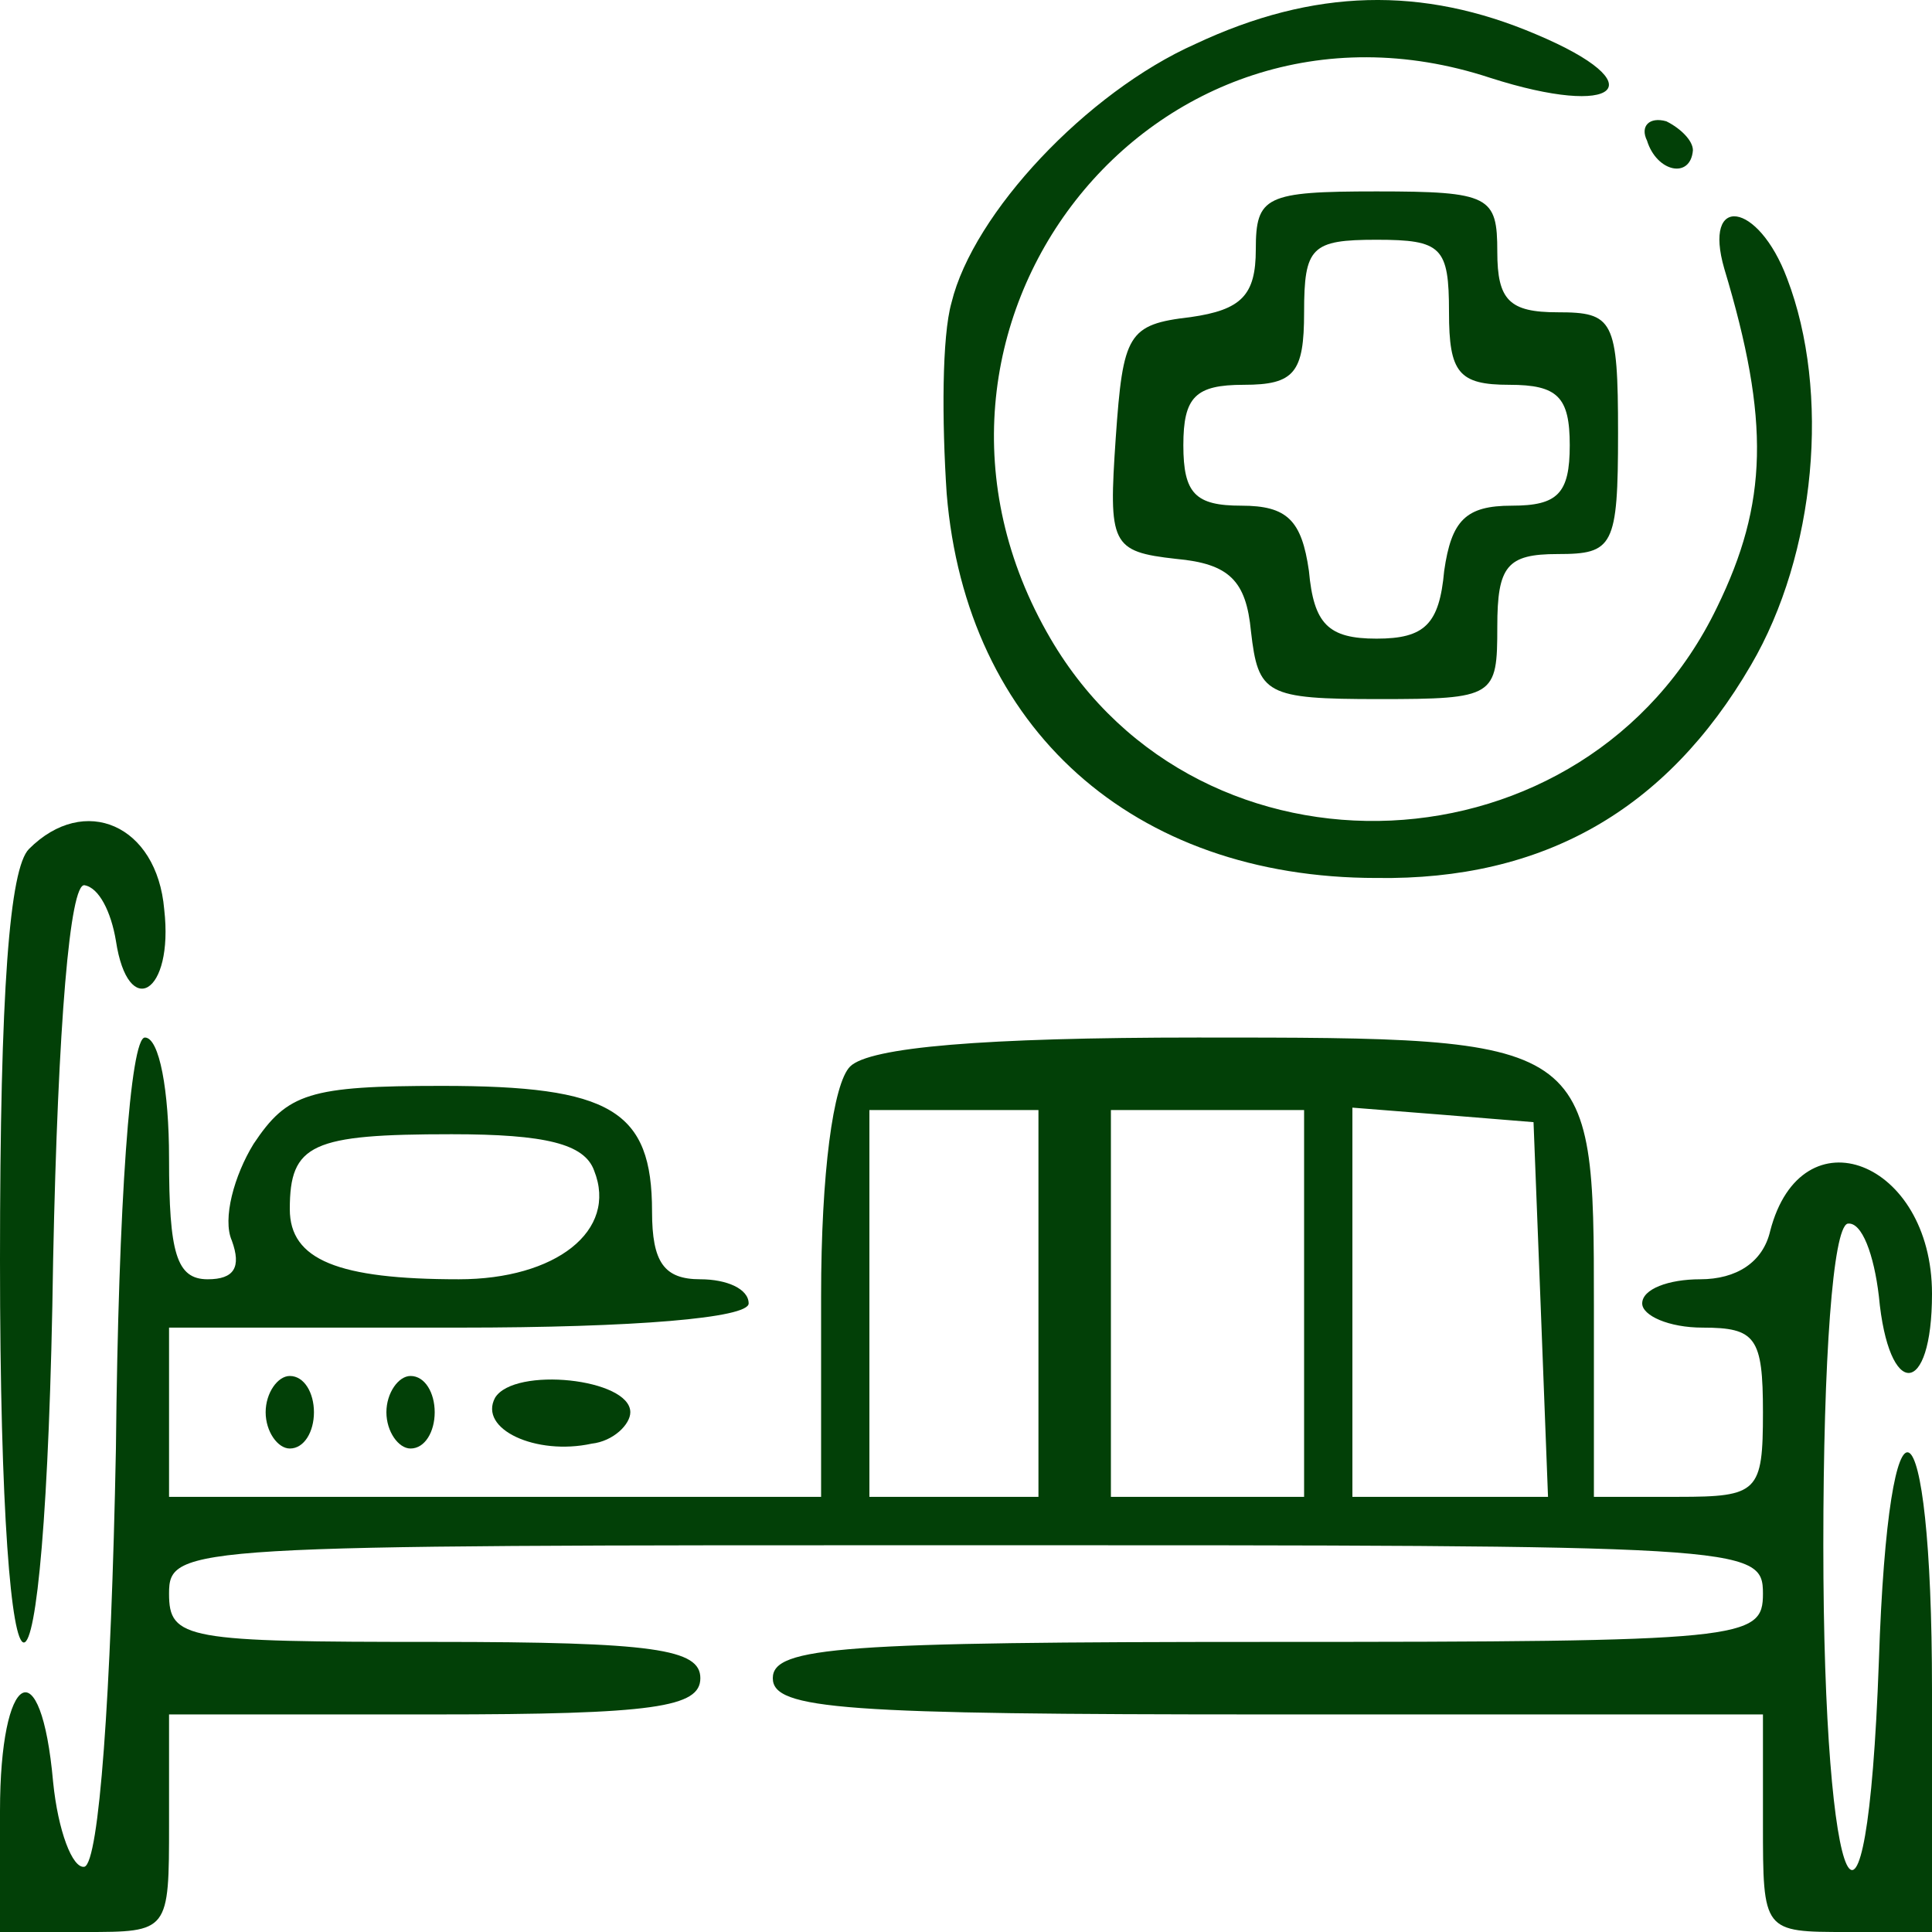 <svg width="80" height="80" viewBox="0 0 80 80" fill="none" xmlns="http://www.w3.org/2000/svg">
<g clip-path="url(#clip0_152_212)">
<path d="M49.5 1.82C45 3.822 40.3 8.827 39.4 12.531C39 13.932 39 17.436 39.2 20.439C40 30.149 46.9 36.355 57 36.355C63.9 36.455 69 33.552 72.5 27.546C75.2 22.941 75.8 16.235 74 11.53C72.8 8.326 70.5 8.026 71.4 11.129C73.3 17.436 73.2 20.839 71.1 25.144C65.7 36.355 49.7 37.056 43.5 26.445C36 13.632 47.7 -1.384 61.7 3.221C67 4.923 68.6 3.521 63.6 1.419C58.9 -0.583 54.4 -0.483 49.5 1.82Z" fill="#024007"/>
<path d="M68.2 5.824C68.6 7.125 70 7.426 70.1 6.224C70.1 5.824 69.6 5.323 69 5.023C68.3 4.823 67.9 5.223 68.2 5.824Z" fill="#024007"/>
<path d="M52 10.329C52 12.23 51.4 12.831 49.3 13.131C46.7 13.432 46.5 13.832 46.2 18.137C45.9 22.541 46 22.841 48.7 23.142C50.9 23.342 51.6 24.043 51.8 26.145C52.1 28.747 52.4 28.948 57.1 28.948C61.9 28.948 62 28.848 62 25.945C62 23.442 62.4 22.942 64.5 22.942C66.8 22.942 67 22.641 67 17.936C67 13.232 66.8 12.931 64.5 12.931C62.5 12.931 62 12.431 62 10.429C62 8.126 61.7 7.926 57 7.926C52.4 7.926 52 8.126 52 10.329ZM60 12.931C60 15.434 60.4 15.934 62.5 15.934C64.5 15.934 65 16.435 65 18.437C65 20.439 64.5 20.939 62.6 20.939C60.7 20.939 60.1 21.54 59.8 23.642C59.6 25.844 59 26.445 57 26.445C55 26.445 54.4 25.844 54.2 23.642C53.9 21.54 53.3 20.939 51.4 20.939C49.5 20.939 49 20.439 49 18.437C49 16.435 49.5 15.934 51.5 15.934C53.6 15.934 54 15.434 54 12.931C54 10.228 54.3 9.928 57 9.928C59.7 9.928 60 10.228 60 12.931Z" fill="#024007"/>
<path d="M1.2 35.154C0.4 35.955 0 40.96 0 52.171C0 73.293 1.9 73.293 2.2 52.171C2.4 42.361 2.9 36.555 3.5 36.656C4.1 36.756 4.6 37.757 4.8 38.958C5.3 42.261 7.2 41.16 6.8 37.657C6.5 34.153 3.5 32.852 1.2 35.154Z" fill="#024007"/>
<path d="M4.8 59.98C4.6 70.29 4.1 77.097 3.5 77.297C3 77.397 2.4 75.796 2.2 73.794C1.7 68.188 0 69.189 0 74.995V80H3.5C7 80 7 80 7 75.495V70.991H18C27.1 70.991 29 70.691 29 69.489C29 68.288 27.1 67.988 18 67.988C7.7 67.988 7 67.888 7 65.986C7 63.984 7.7 63.984 40 63.984C72.3 63.984 73 63.984 73 65.986C73 67.888 72.3 67.988 52.5 67.988C34.9 67.988 32 68.188 32 69.489C32 70.791 34.9 70.991 52.5 70.991H73V75.495C73 80 73 80 76.5 80H80V69.99C80 57.577 78.2 56.576 77.8 68.788C77.3 82.703 75.5 78.899 75.5 63.984C75.5 56.176 75.9 50.87 76.5 50.67C77.1 50.57 77.6 51.971 77.8 53.673C78.2 57.977 80 57.877 80 53.573C80 48.067 74.6 45.965 73.3 50.97C73 52.272 71.9 52.972 70.4 52.972C69.1 52.972 68 53.373 68 53.973C68 54.474 69.1 54.974 70.5 54.974C72.7 54.974 73 55.375 73 58.478C73 61.781 72.8 61.981 69.5 61.981H66V54.073C66 42.962 66 42.962 49.6 42.962C40.7 42.962 36 43.362 35.2 44.163C34.5 44.864 34 48.568 34 53.673V61.981H20.5H7V58.478V54.974H19C26.3 54.974 31 54.574 31 53.973C31 53.373 30.1 52.972 29 52.972C27.5 52.972 27 52.272 27 50.169C27 45.965 25.3 44.964 18.3 44.964C12.8 44.964 11.9 45.264 10.5 47.367C9.7 48.668 9.2 50.47 9.6 51.371C10 52.472 9.7 52.972 8.6 52.972C7.3 52.972 7 51.871 7 47.967C7 45.164 6.6 42.962 6 42.962C5.4 42.962 4.9 49.769 4.8 59.98ZM43 53.973V61.981H39.5H36V53.973V45.965H39.5H43V53.973ZM54 53.973V61.981H50H46V53.973V45.965H50H54V53.973ZM63.8 54.173L64.1 61.981H60H56V53.873V45.865L59.8 46.165L63.5 46.466L63.8 54.173ZM24.6 48.468C25.6 50.97 23 52.972 19 52.972C14 52.972 12 52.172 12 50.069C12 47.367 12.9 46.966 18.7 46.966C22.6 46.966 24.2 47.367 24.6 48.468Z" fill="#024007"/>
<path d="M11 58.478C11 59.279 11.5 59.98 12 59.98C12.6 59.98 13 59.279 13 58.478C13 57.677 12.6 56.976 12 56.976C11.5 56.976 11 57.677 11 58.478Z" fill="#024007"/>
<path d="M16 58.478C16 59.279 16.5 59.98 17 59.98C17.6 59.98 18 59.279 18 58.478C18 57.677 17.6 56.976 17 56.976C16.5 56.976 16 57.677 16 58.478Z" fill="#024007"/>
<path d="M20.5 57.877C19.8 59.179 22.2 60.28 24.5 59.779C25.4 59.679 26.1 58.978 26.1 58.478C26.1 57.077 21.3 56.576 20.5 57.877Z" fill="#024007"/>
</g>
<defs>
<clipPath id="clip0_152_212">
<rect width="80" height="80" fill="white"/>
</clipPath>
</defs>
</svg>
